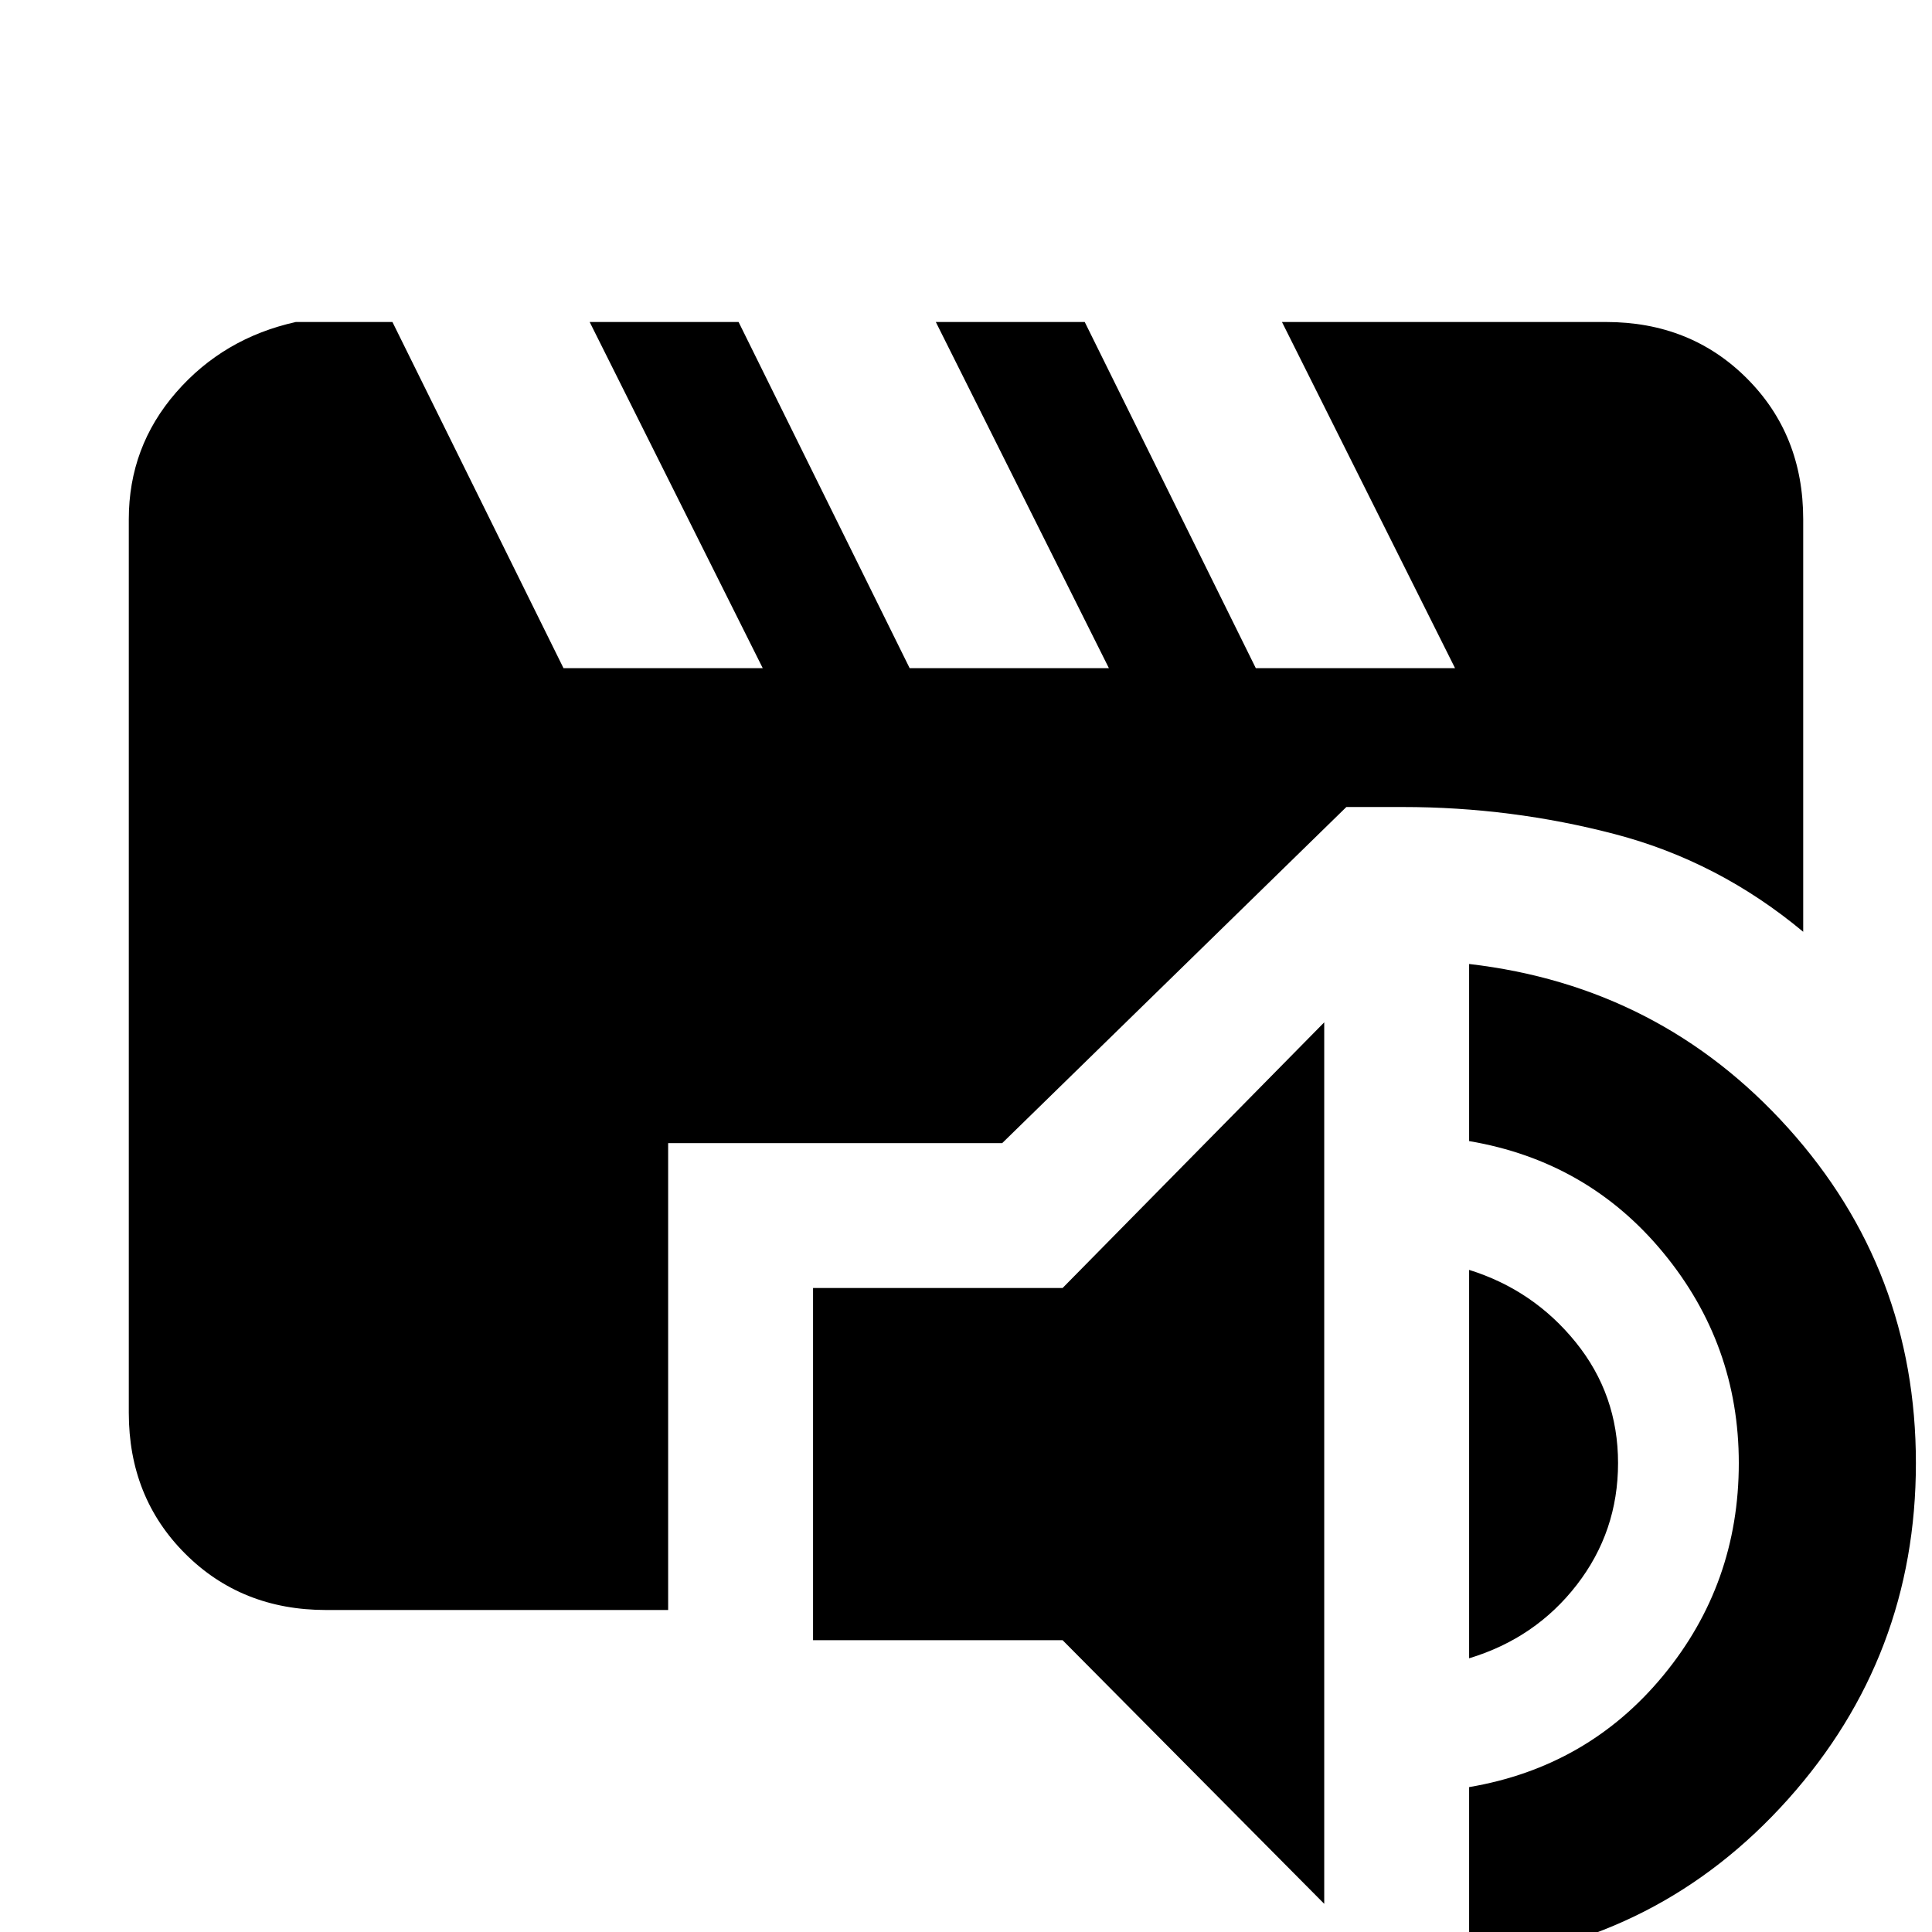 <svg xmlns="http://www.w3.org/2000/svg" height="20" viewBox="0 -960 960 960" width="20"><path d="M658-14 528-145H404v-175h124l130-132v438Zm72 29v-87q59-10 96.5-55.5T864-233q0-59-37.5-104.5T730-393v-88q95 11 158.5 81.5T952-233q0 96-63.5 167T730 15Zm0-151v-193q32 10 53 36t21 60q0 34-20.5 60.5T730-136Zm-568-24q-42 0-70-28t-28-70v-444q0-36 23.5-63t59.5-35h48l85 172h99l-86-172h74l85 172h99l-86-172h74l85 172h99l-86-172h161q42 0 70 28t28 70v205q-42-35-93.5-48.5T697-559h-28L498-392H332v232H162Z"/></svg>